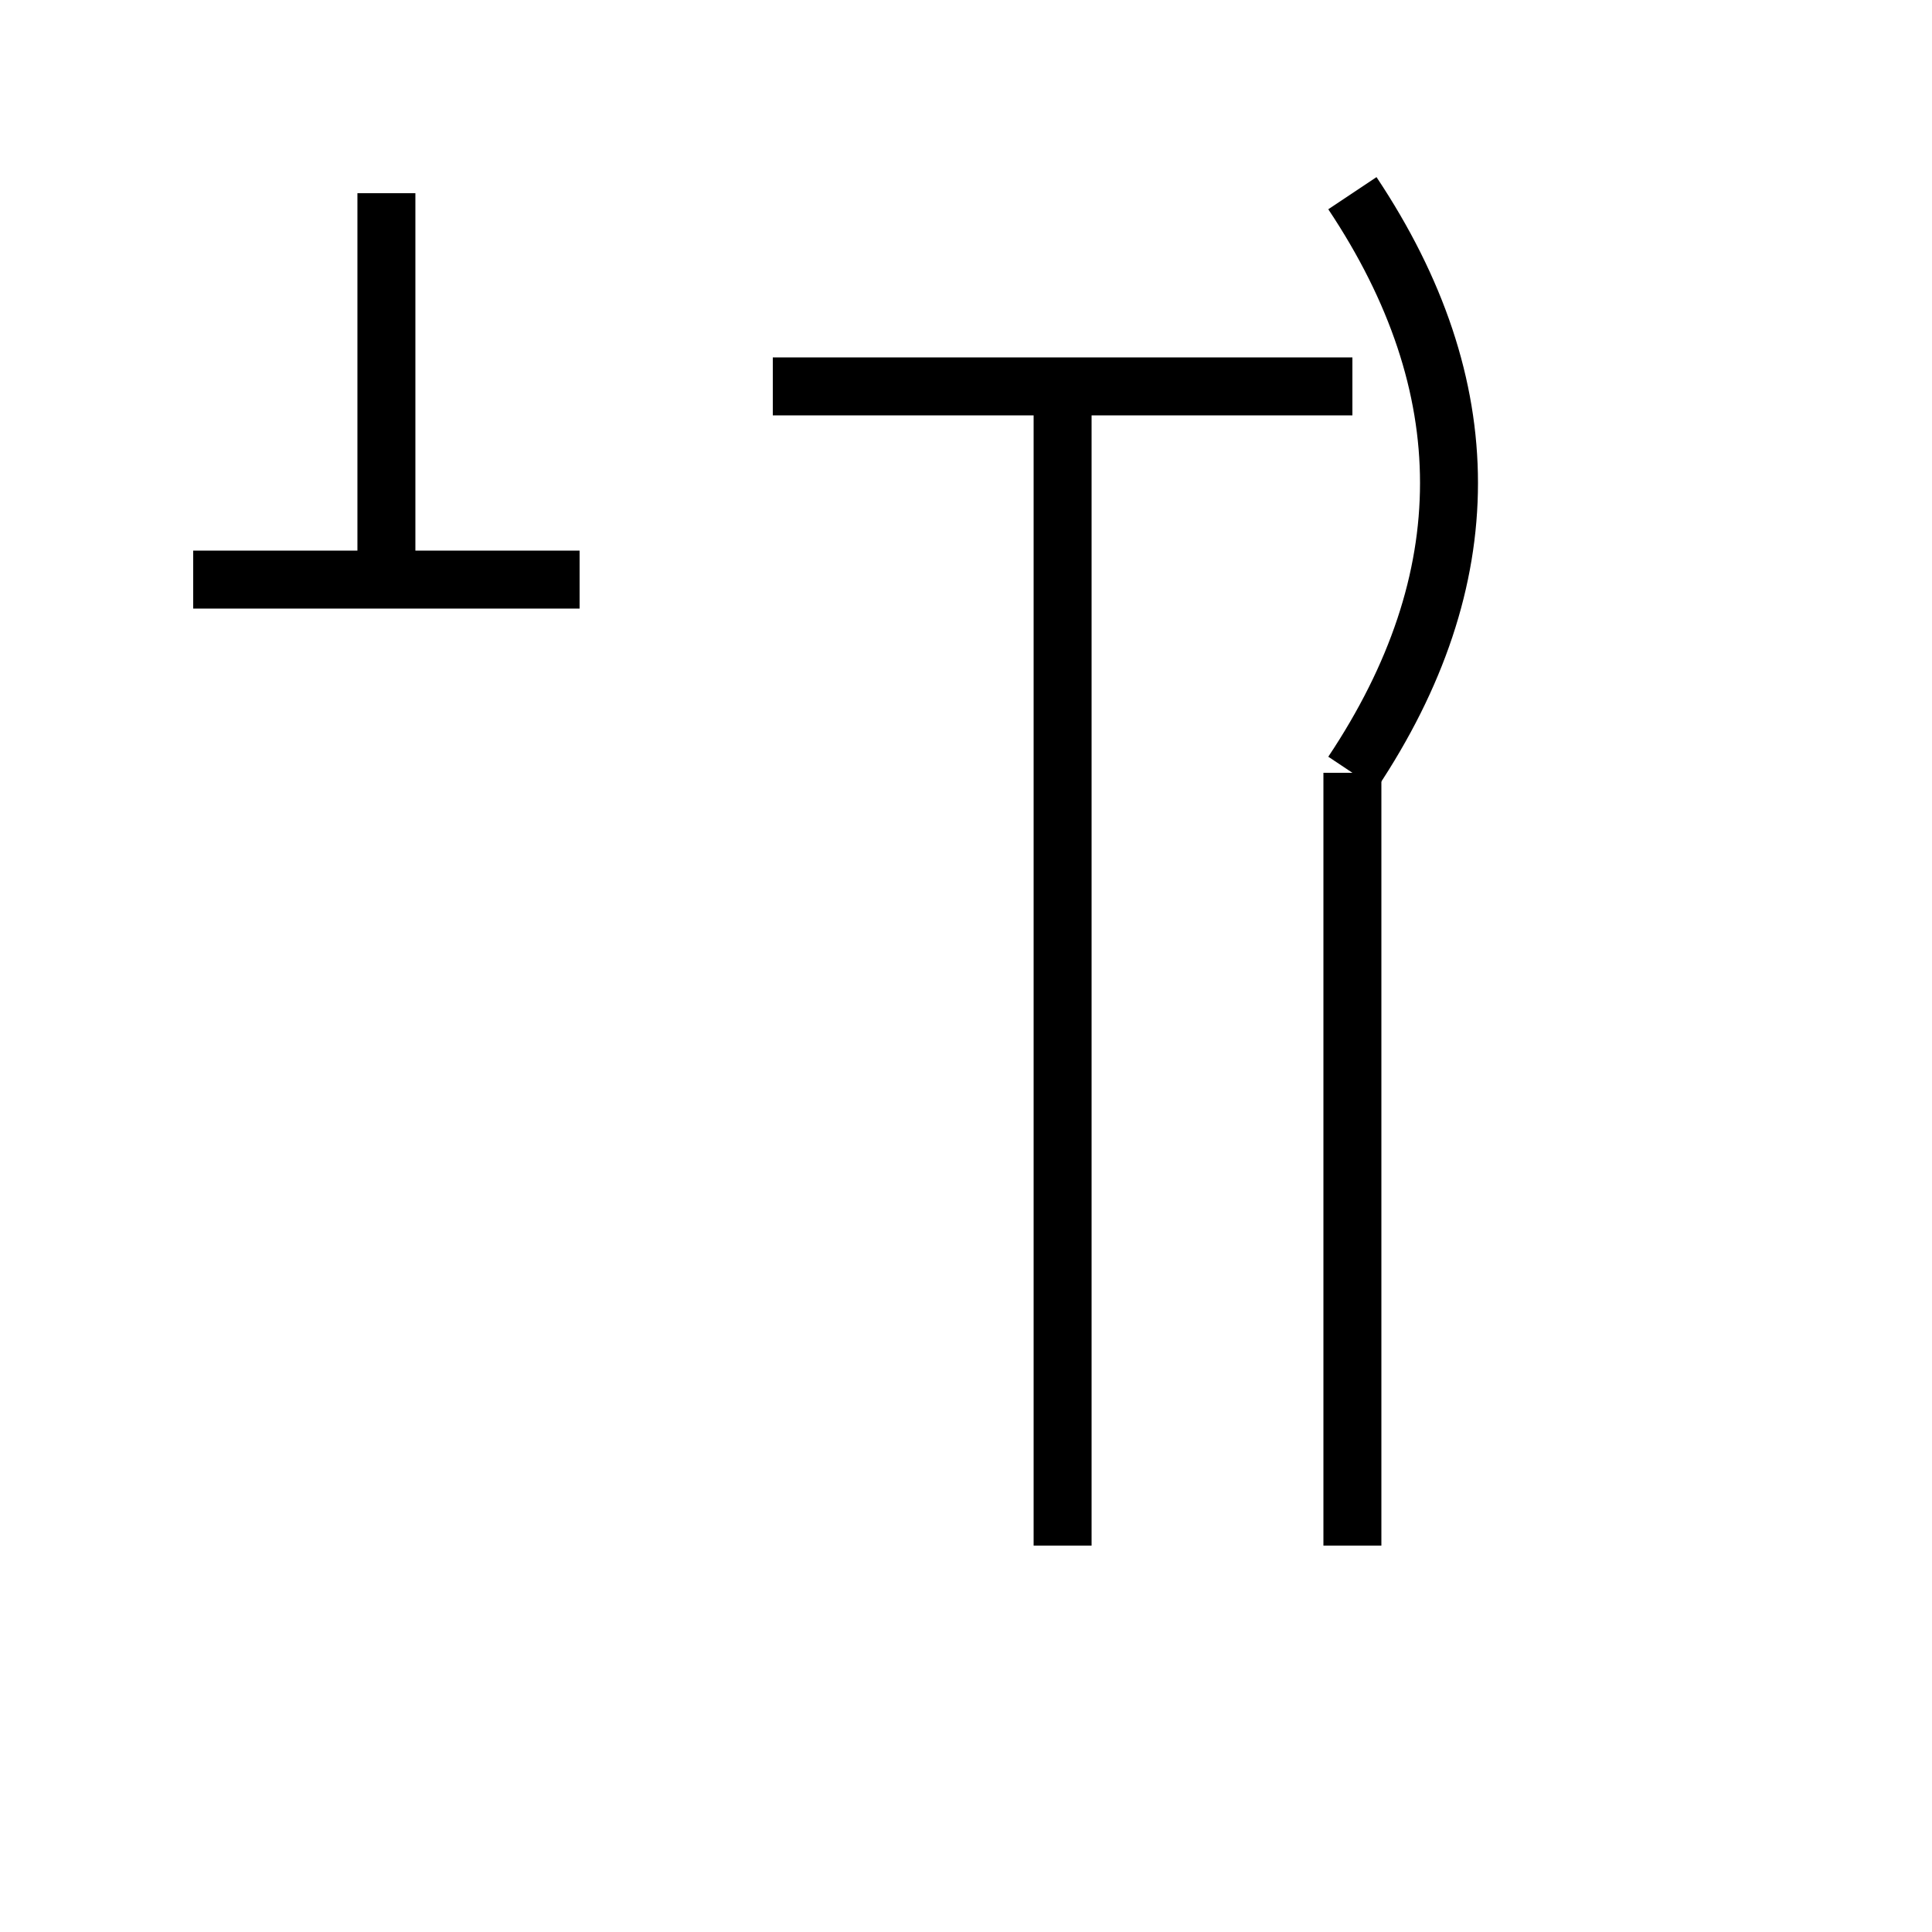 <svg xmlns="http://www.w3.org/2000/svg" viewBox="0 0 100 100" width="100" height="100">
  <g stroke="black" stroke-width="3">
    <!-- 左の土の部首 -->
    <line x1="20" y1="10" x2="20" y2="30" />
    <line x1="10" y1="30" x2="30" y2="30" />
    
    <!-- 中央の横棒 -->
    <line x1="40" y1="20" x2="70" y2="20" />
    
    <!-- 中央の縦棒 -->
    <line x1="55" y1="20" x2="55" y2="80" />
    
    <!-- 右側の与の部首 -->
    <path d="M70,10 Q80,25 70,40" fill="none" stroke="black"/>
    <line x1="70" y1="40" x2="70" y2="80" stroke="black"/>
  </g>
</svg>
